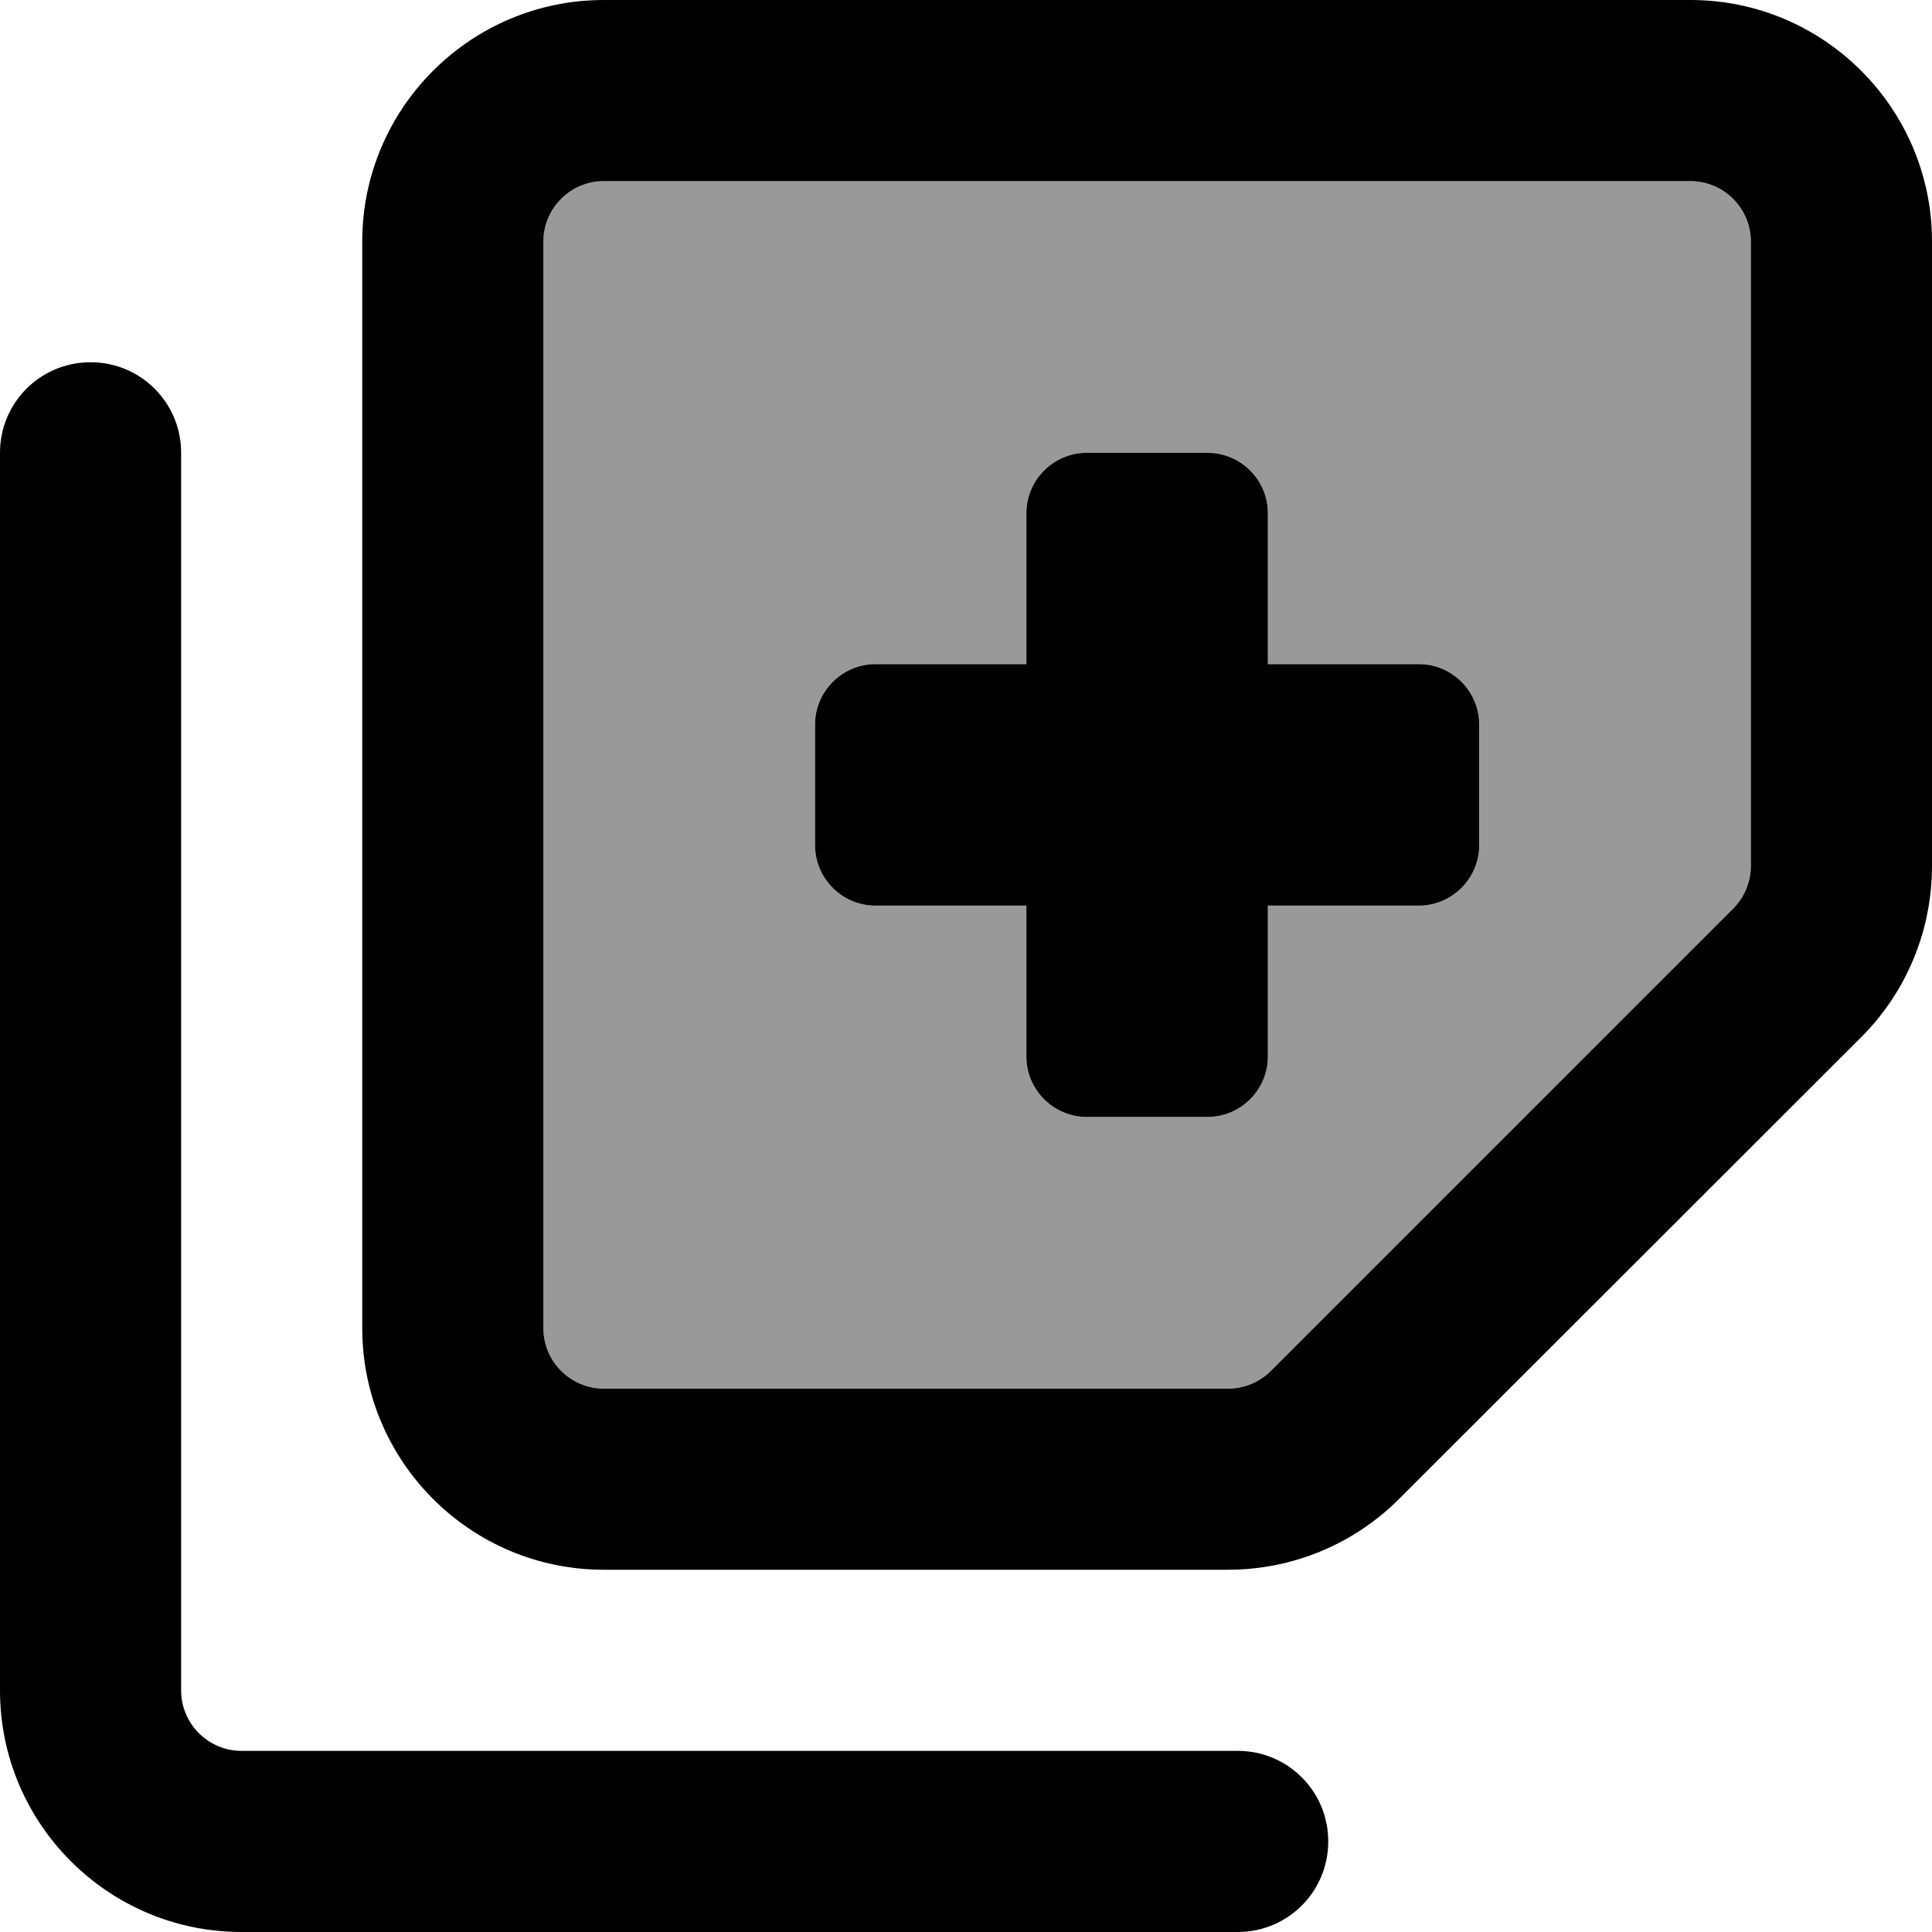 <svg fill="currentColor" xmlns="http://www.w3.org/2000/svg" viewBox="0 0 512 512"><!--! Font Awesome Pro 7.1.0 by @fontawesome - https://fontawesome.com License - https://fontawesome.com/license (Commercial License) Copyright 2025 Fonticons, Inc. --><path opacity=".4" fill="currentColor" d="M144 64l0 288c0 8.8 7.2 16 16 16l165.5 0c4.2 0 8.3-1.7 11.3-4.7L459.3 240.8c3-3 4.7-7.1 4.7-11.3L464 64c0-8.8-7.2-16-16-16L160 48c-8.8 0-16 7.2-16 16zm72 128c0-8.8 7.2-16 16-16l40 0 0-40c0-8.8 7.2-16 16-16l32 0c8.8 0 16 7.2 16 16l0 40 40 0c8.8 0 16 7.2 16 16l0 32c0 8.8-7.2 16-16 16l-40 0 0 40c0 8.8-7.2 16-16 16l-32 0c-8.8 0-16-7.2-16-16l0-40-40 0c-8.8 0-16-7.2-16-16l0-32z"/><path fill="currentColor" d="M325.5 368c4.2 0 8.3-1.7 11.3-4.7L459.3 240.8c3-3 4.7-7.1 4.7-11.3L464 64c0-8.8-7.2-16-16-16L160 48c-8.8 0-16 7.2-16 16l0 288c0 8.8 7.2 16 16 16l165.5 0zM160 416c-35.3 0-64-28.7-64-64L96 64c0-35.3 28.7-64 64-64L448 0c35.3 0 64 28.7 64 64l0 165.5c0 17-6.7 33.3-18.7 45.3L370.7 397.3c-12 12-28.3 18.7-45.3 18.7L160 416zM24 96c13.3 0 24 10.7 24 24l0 328c0 8.8 7.2 16 16 16l264 0c13.3 0 24 10.7 24 24s-10.7 24-24 24L64 512c-35.3 0-64-28.7-64-64L0 120c0-13.3 10.7-24 24-24zm248 40c0-8.8 7.2-16 16-16l32 0c8.8 0 16 7.2 16 16l0 40 40 0c8.8 0 16 7.2 16 16l0 32c0 8.8-7.2 16-16 16l-40 0 0 40c0 8.8-7.2 16-16 16l-32 0c-8.8 0-16-7.2-16-16l0-40-40 0c-8.8 0-16-7.2-16-16l0-32c0-8.8 7.2-16 16-16l40 0 0-40z"/></svg>